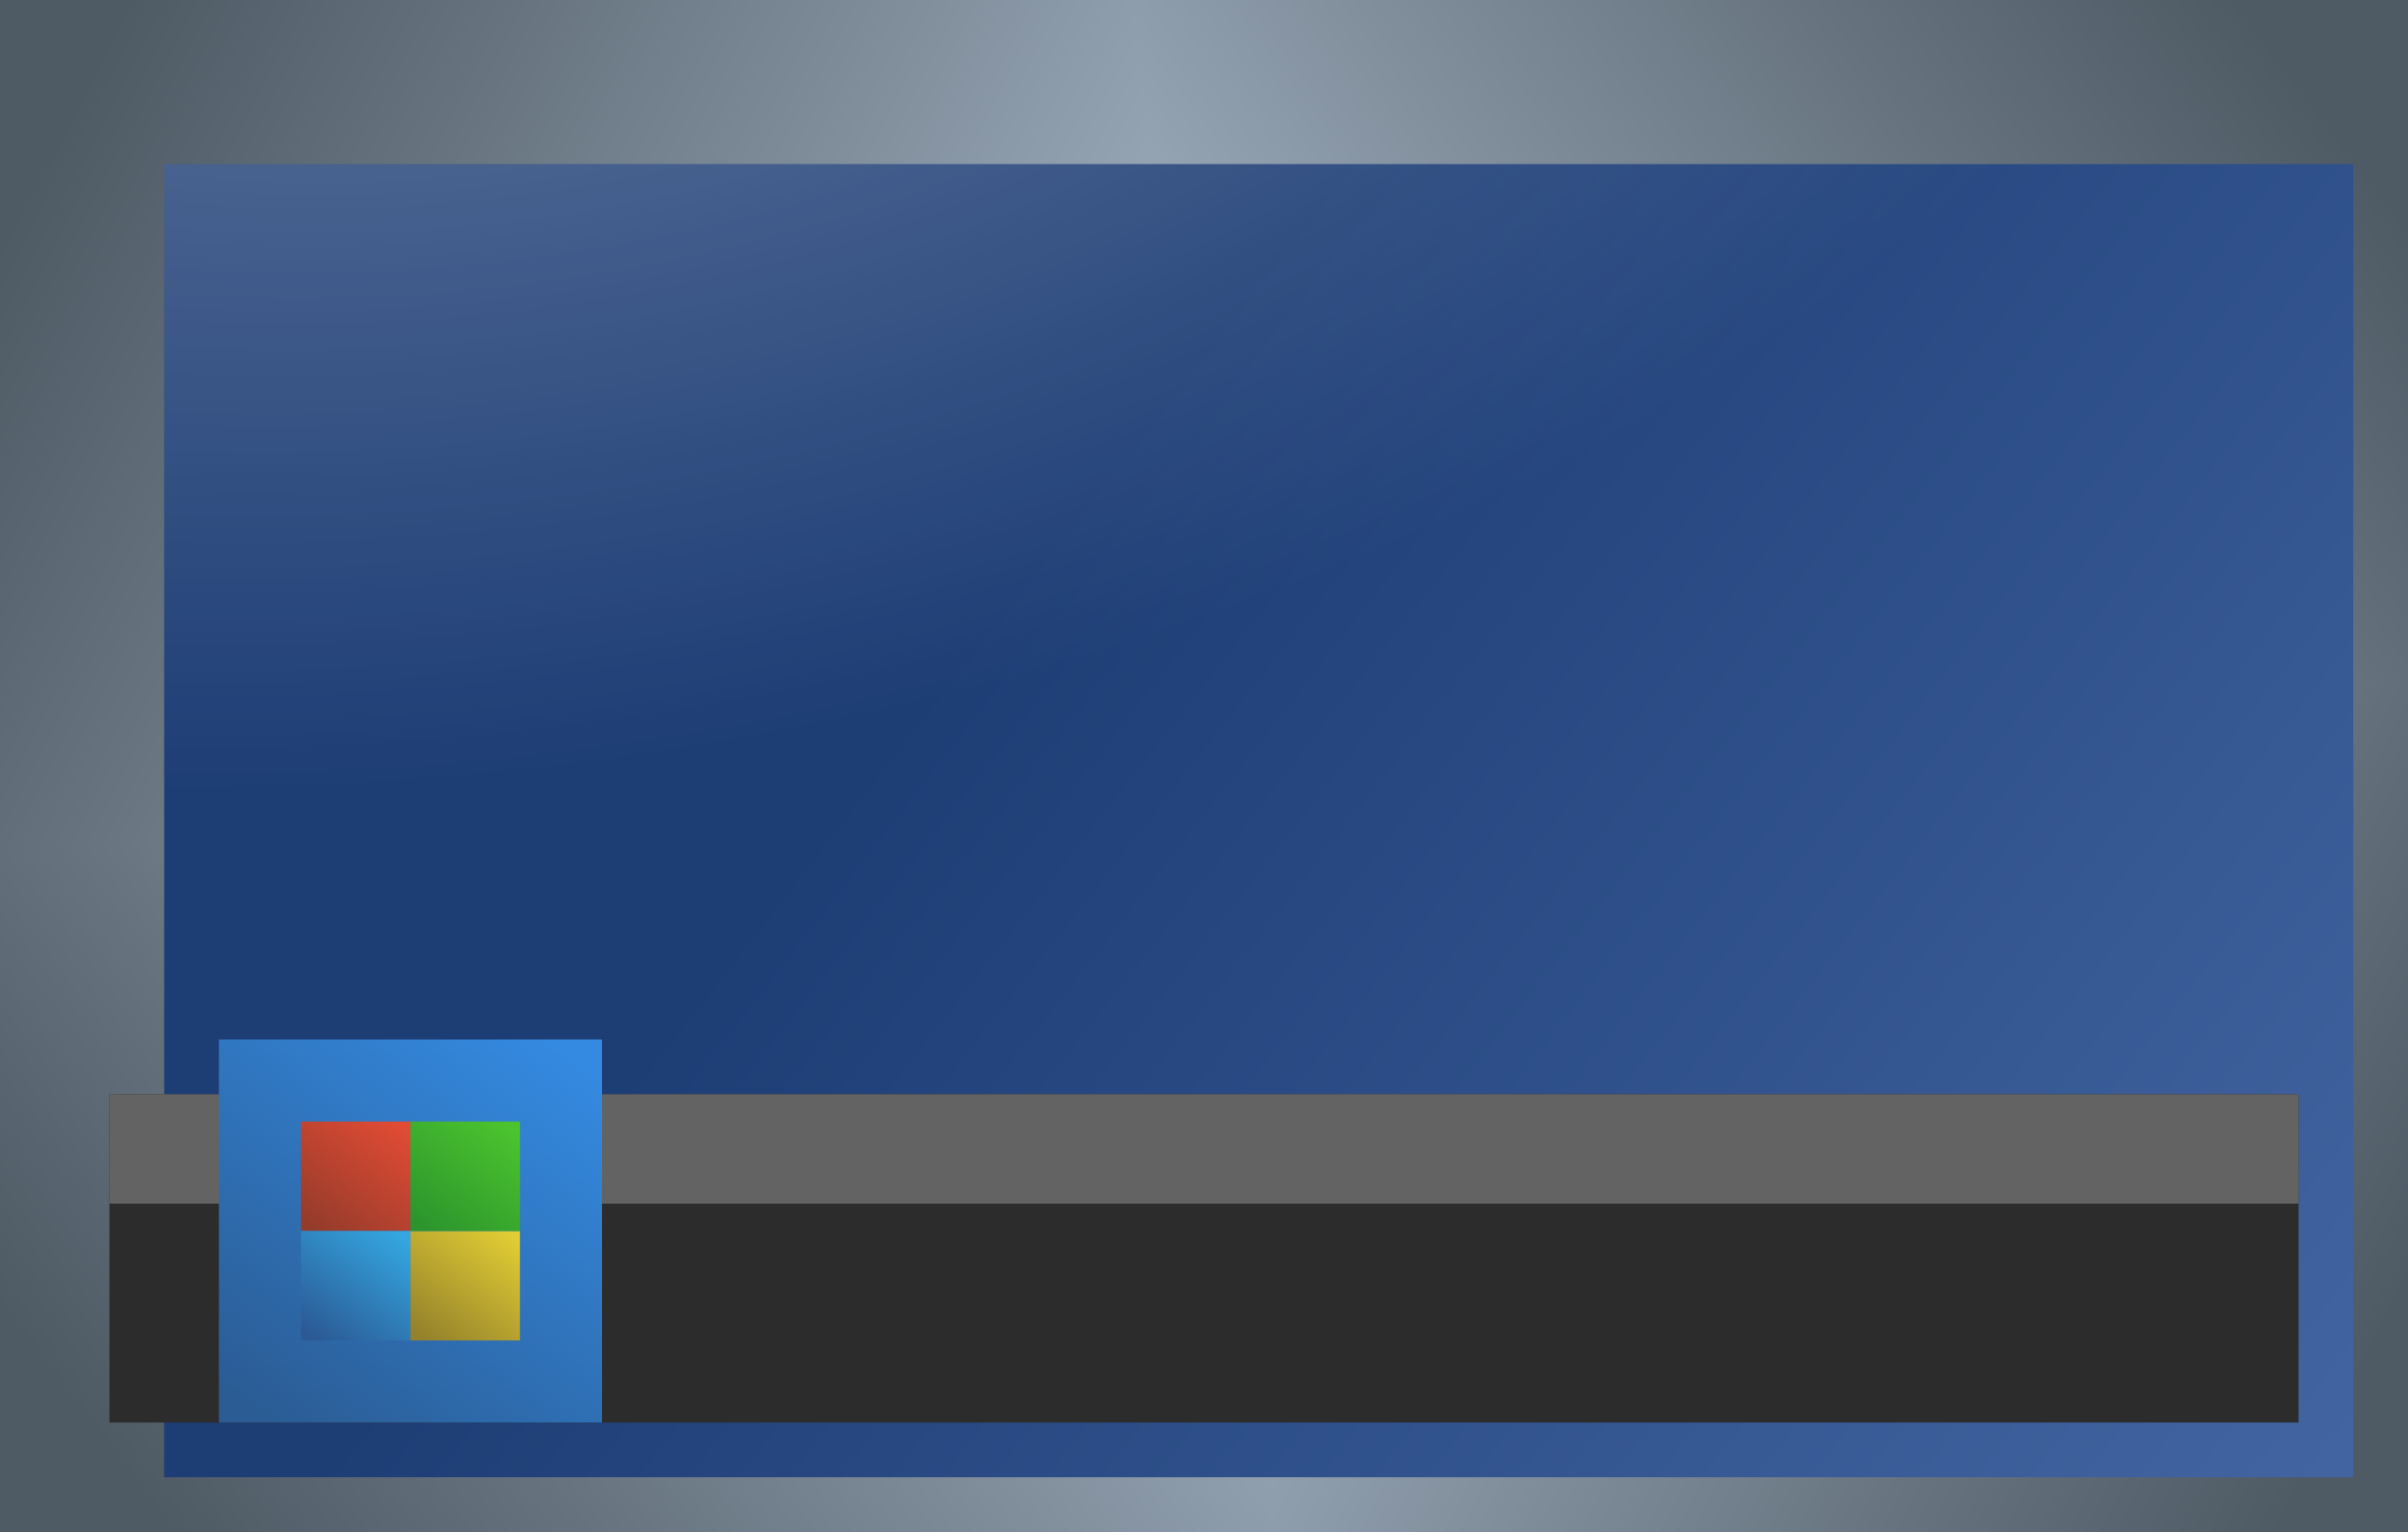 <svg width="22" height="14" viewBox="0 0 22 14" fill="none" xmlns="http://www.w3.org/2000/svg">
<g clip-path="url(#paint0_diamond_187_28_clip_path)" data-figma-skip-parse="true"><g transform="matrix(-0.014 0.001 -0.002 -0.022 11 7)"><rect x="0" y="0" width="893.401" height="400.554" fill="url(#paint0_diamond_187_28)" opacity="1" shape-rendering="crispEdges"/><rect x="0" y="0" width="893.401" height="400.554" transform="scale(1 -1)" fill="url(#paint0_diamond_187_28)" opacity="1" shape-rendering="crispEdges"/><rect x="0" y="0" width="893.401" height="400.554" transform="scale(-1 1)" fill="url(#paint0_diamond_187_28)" opacity="1" shape-rendering="crispEdges"/><rect x="0" y="0" width="893.401" height="400.554" transform="scale(-1)" fill="url(#paint0_diamond_187_28)" opacity="1" shape-rendering="crispEdges"/></g></g><rect width="22" height="14" data-figma-gradient-fill="{&#34;type&#34;:&#34;GRADIENT_DIAMOND&#34;,&#34;stops&#34;:[{&#34;color&#34;:{&#34;r&#34;:0.67491441965103149,&#34;g&#34;:0.73655790090560913,&#34;b&#34;:0.80245268344879150,&#34;a&#34;:1.0},&#34;position&#34;:0.0},{&#34;color&#34;:{&#34;r&#34;:0.30642685294151306,&#34;g&#34;:0.354016512632370,&#34;b&#34;:0.39295372366905212,&#34;a&#34;:1.0},&#34;position&#34;:1.0}],&#34;stopsVar&#34;:[{&#34;color&#34;:{&#34;r&#34;:0.67491441965103149,&#34;g&#34;:0.73655790090560913,&#34;b&#34;:0.80245268344879150,&#34;a&#34;:1.0},&#34;position&#34;:0.0},{&#34;color&#34;:{&#34;r&#34;:0.30642685294151306,&#34;g&#34;:0.354016512632370,&#34;b&#34;:0.39295372366905212,&#34;a&#34;:1.0},&#34;position&#34;:1.0}],&#34;transform&#34;:{&#34;m00&#34;:-28.0,&#34;m01&#34;:-3.1428563594818115,&#34;m02&#34;:26.571428298950195,&#34;m10&#34;:1.9999989271163940,&#34;m11&#34;:-43.999996185302734,&#34;m12&#34;:27.999998092651367},&#34;opacity&#34;:1.0,&#34;blendMode&#34;:&#34;NORMAL&#34;,&#34;visible&#34;:true}"/>
<g filter="url(#filter0_i_187_28)">
<rect x="1" y="1" width="20" height="12" fill="url(#paint1_linear_187_28)"/>
<rect x="1" y="1" width="20" height="12" fill="url(#paint2_radial_187_28)"/>
</g>
<rect x="1" y="10" width="20" height="3" fill="#2C2C2C"/>
<rect x="1" y="10" width="20" height="1" fill="#636363"/>
<rect x="2" y="9.5" width="3.5" height="3.5" fill="url(#paint3_linear_187_28)"/>
<rect x="2.75" y="10.25" width="1" height="1" fill="url(#paint4_linear_187_28)"/>
<rect x="2.75" y="11.25" width="1" height="1" fill="url(#paint5_linear_187_28)"/>
<rect x="3.75" y="11.25" width="1" height="1" fill="url(#paint6_linear_187_28)"/>
<rect x="3.75" y="10.25" width="1" height="1" fill="url(#paint7_linear_187_28)"/>
<defs>
<clipPath id="paint0_diamond_187_28_clip_path"><rect width="22" height="14"/></clipPath><filter id="filter0_i_187_28" x="1" y="1" width="20.5" height="12.5" filterUnits="userSpaceOnUse" color-interpolation-filters="sRGB">
<feFlood flood-opacity="0" result="BackgroundImageFix"/>
<feBlend mode="normal" in="SourceGraphic" in2="BackgroundImageFix" result="shape"/>
<feColorMatrix in="SourceAlpha" type="matrix" values="0 0 0 0 0 0 0 0 0 0 0 0 0 0 0 0 0 0 127 0" result="hardAlpha"/>
<feOffset dx="0.5" dy="0.5"/>
<feGaussianBlur stdDeviation="0.25"/>
<feComposite in2="hardAlpha" operator="arithmetic" k2="-1" k3="1"/>
<feColorMatrix type="matrix" values="0 0 0 0 0 0 0 0 0 0 0 0 0 0 0 0 0 0 0.4 0"/>
<feBlend mode="normal" in2="shape" result="effect1_innerShadow_187_28"/>
</filter>
<linearGradient id="paint0_diamond_187_28" x1="0" y1="0" x2="500" y2="500" gradientUnits="userSpaceOnUse">
<stop stop-color="#ACBCCD"/>
<stop offset="1" stop-color="#4E5A64"/>
</linearGradient>
<linearGradient id="paint1_linear_187_28" x1="1" y1="1" x2="23.5" y2="18.5" gradientUnits="userSpaceOnUse">
<stop offset="0.295" stop-color="#1D3D75"/>
<stop offset="1" stop-color="#5074B2"/>
</linearGradient>
<radialGradient id="paint2_radial_187_28" cx="0" cy="0" r="1" gradientUnits="userSpaceOnUse" gradientTransform="translate(3.5 -4.5) rotate(82.235) scale(11.102 18.072)">
<stop stop-color="white" stop-opacity="0.38"/>
<stop offset="1" stop-color="white" stop-opacity="0"/>
</radialGradient>
<linearGradient id="paint3_linear_187_28" x1="5.062" y1="9.5" x2="2.438" y2="13" gradientUnits="userSpaceOnUse">
<stop stop-color="#348AE1"/>
<stop offset="1" stop-color="#2B5C94"/>
</linearGradient>
<linearGradient id="paint4_linear_187_28" x1="3.625" y1="10.25" x2="2.875" y2="11.25" gradientUnits="userSpaceOnUse">
<stop stop-color="#E14B34"/>
<stop offset="1" stop-color="#943B2B"/>
</linearGradient>
<linearGradient id="paint5_linear_187_28" x1="3.625" y1="11.25" x2="2.875" y2="12.25" gradientUnits="userSpaceOnUse">
<stop stop-color="#34A7E1"/>
<stop offset="1" stop-color="#2B5994"/>
</linearGradient>
<linearGradient id="paint6_linear_187_28" x1="4.625" y1="11.25" x2="3.875" y2="12.25" gradientUnits="userSpaceOnUse">
<stop stop-color="#E1CD34"/>
<stop offset="1" stop-color="#94812B"/>
</linearGradient>
<linearGradient id="paint7_linear_187_28" x1="4.625" y1="10.25" x2="3.875" y2="11.25" gradientUnits="userSpaceOnUse">
<stop stop-color="#4CC42E"/>
<stop offset="1" stop-color="#2B942D"/>
</linearGradient>
</defs>
</svg>

